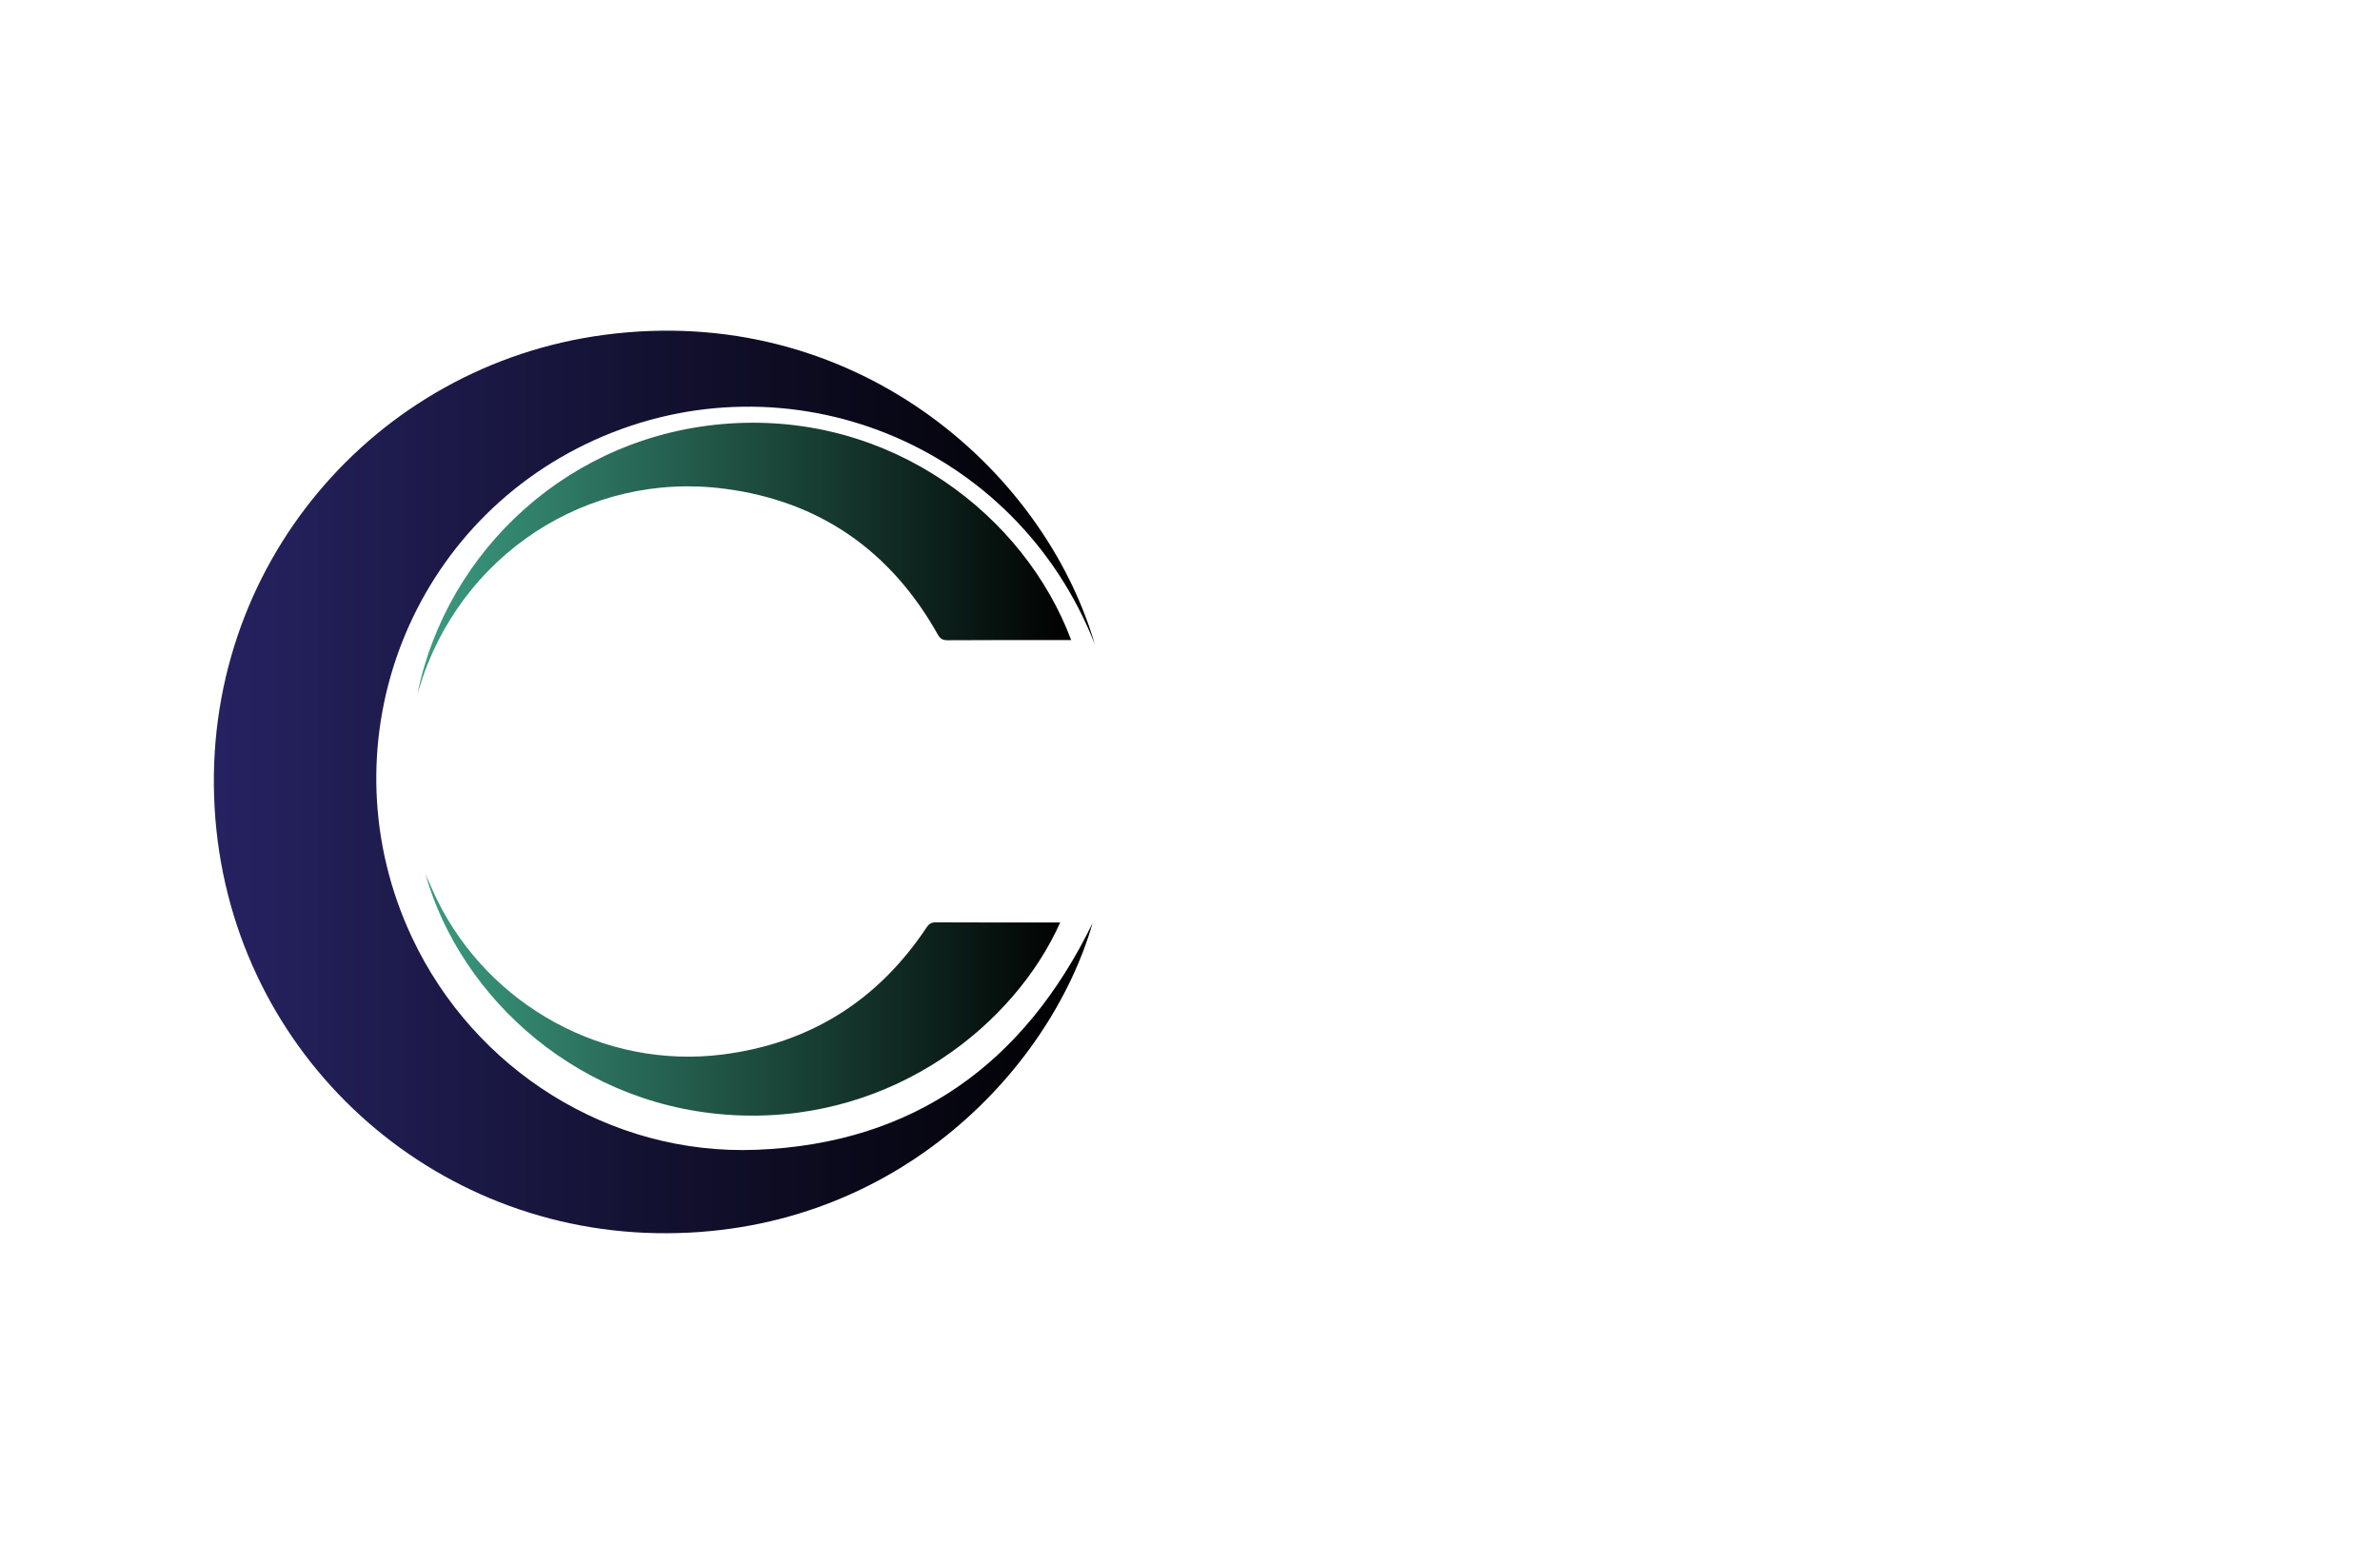 <?xml version="1.0" encoding="utf-8"?>
<!-- Generator: Adobe Illustrator 27.8.1, SVG Export Plug-In . SVG Version: 6.00 Build 0)  -->
<svg version="1.1" id="Layer_1" xmlns="http://www.w3.org/2000/svg" xmlns:xlink="http://www.w3.org/1999/xlink" x="0px" y="0px"
	 viewBox="0 0 350 230" style="enable-background:new 0 0 350 230;" xml:space="preserve">
<style type="text/css">
	.st0{fill:#314250;}
	.st1{fill:#F2E3D2;}
	.st2{fill:#C2F7D7;}
	.st3{fill:#CFF09E;}
	.st4{fill:#A8DBA8;}
	.st5{fill:#687DAC;}
	.st6{fill:#C8D9D3;}
	.st7{fill:#C0CFDD;}
	.st8{opacity:0.38;fill:url(#SVGID_1_);}
	.st9{fill:none;}
	.st10{fill:url(#SVGID_00000074411942067925834900000017062779068296911546_);}
	.st11{fill:url(#SVGID_00000048463394904187021100000017730504427780527235_);}
	.st12{fill:url(#SVGID_00000028295656606086532070000005551543415555959990_);}
	.st13{fill:url(#SVGID_00000137821687749066879670000002853295620004751004_);}
	.st14{fill:url(#SVGID_00000163783522442437727230000001599073853340911021_);}
	.st15{fill:url(#SVGID_00000073681292903727044260000017788459697531766401_);}
	.st16{fill:url(#SVGID_00000037660378144357344220000010971906922558294671_);}
	.st17{fill:url(#SVGID_00000061462944328221551730000006351516782389900169_);}
	.st18{fill:url(#SVGID_00000061444793468181932130000009283720623785365675_);}
	.st19{fill:url(#SVGID_00000181068263691175862860000013677699541312346253_);}
	.st20{fill:url(#SVGID_00000042694531374512702570000016294480836566865280_);}
	.st21{fill:url(#SVGID_00000071545913772977954680000011651024674905725318_);}
	.st22{fill:#FFFFFF;}
	.st23{fill:none;stroke:#FFFFFF;stroke-width:0.5;stroke-miterlimit:10;}
	.st24{fill:url(#SVGID_00000126318645796097577000000009922981208084078985_);}
	.st25{fill:url(#SVGID_00000126314062829789800570000004301701533888582283_);}
	.st26{fill:#424ACB;}
	.st27{fill:url(#SVGID_00000115509069678137307510000000457341877083731636_);}
	.st28{fill:url(#SVGID_00000080170001185440232860000013495983998894690969_);}
	.st29{fill:url(#SVGID_00000140714260632565742170000008762756673177820047_);}
	.st30{fill:url(#SVGID_00000047765327118707585700000010231317194985109916_);}
	.st31{fill:url(#SVGID_00000098906719171494911100000000884305599747220100_);}
	.st32{fill:url(#SVGID_00000121994241095229008800000003897321484585141156_);}
	.st33{fill:url(#SVGID_00000150082976120381079620000003624758710368746428_);}
	.st34{fill-rule:evenodd;clip-rule:evenodd;fill:url(#SVGID_00000054232664476422423490000012919624531206970499_);}
	.st35{fill-rule:evenodd;clip-rule:evenodd;fill:url(#SVGID_00000138535094870671552390000004389600704293048450_);}
	.st36{fill-rule:evenodd;clip-rule:evenodd;fill:url(#SVGID_00000101072179013251936610000013981452974978997693_);}
	.st37{fill-rule:evenodd;clip-rule:evenodd;fill:url(#SVGID_00000154383919951576885750000009438340915850571709_);}
	.st38{fill-rule:evenodd;clip-rule:evenodd;fill:url(#SVGID_00000059311709827964599980000009508815836728319903_);}
	.st39{fill-rule:evenodd;clip-rule:evenodd;fill:url(#SVGID_00000161604586932978158400000002096510008501406366_);}
	.st40{fill:url(#SVGID_00000003067684040168803270000008010734876856097459_);}
	.st41{fill:url(#XMLID_00000097500097433993215630000011435198086114747031_);}
	.st42{fill:url(#SVGID_00000037670110703021233490000008702197355628643460_);}
	.st43{fill:none;stroke:url(#XMLID_00000063608050527046287990000002606920960247531925_);stroke-miterlimit:10;}
	.st44{fill:none;stroke:url(#XMLID_00000139991116982896991200000001502635459724807557_);stroke-miterlimit:10;}
	.st45{fill:#009BB6;}
	.st46{fill:#FBAD3B;}
	.st47{fill-rule:evenodd;clip-rule:evenodd;fill:#009B98;}
	.st48{fill-rule:evenodd;clip-rule:evenodd;fill:#00DBD3;}
	.st49{fill-rule:evenodd;clip-rule:evenodd;fill:#8ABF3F;}
	.st50{fill-rule:evenodd;clip-rule:evenodd;fill:#10A4AF;}
	.st51{fill-rule:evenodd;clip-rule:evenodd;fill:#228D6A;}
	.st52{fill-rule:evenodd;clip-rule:evenodd;fill:#41D268;}
	.st53{fill-rule:evenodd;clip-rule:evenodd;fill:#FF0066;}
	.st54{fill-rule:evenodd;clip-rule:evenodd;fill:#7E37BD;}
	.st55{fill-rule:evenodd;clip-rule:evenodd;fill:#CF0095;}
	.st56{fill-rule:evenodd;clip-rule:evenodd;fill:#FFFFFF;}
	.st57{fill:#00A7FF;}
	.st58{fill:#3ED358;}
	.st59{opacity:0.75;fill:#050505;}
	.st60{fill:#FFB632;}
	.st61{opacity:0.5;fill:#FFFFFF;}
	.st62{fill:url(#SVGID_00000031930290122110980380000002921400099960100521_);}
	.st63{fill:#239DEA;}
</style>
<g>
	<linearGradient id="SVGID_1_" gradientUnits="userSpaceOnUse" x1="31.446" y1="115" x2="160.994" y2="115">
		<stop  offset="0" style="stop-color:#262262"/>
		<stop  offset="1" style="stop-color:#000000"/>
	</linearGradient>
	<path style="fill:url(#SVGID_1_);" d="M160.67,135.77c-6.34,21.96-29.65,46.23-64.19,45.59c-34.46-0.64-62.93-27.49-64.92-62.58
		c-2.02-35.45,23.53-65.05,57.29-69.53c36.39-4.83,64.48,19.43,72.15,45.49c-11.67-29.65-45.18-42.87-73.56-30.03
		c-27.88,12.61-39.87,45.5-26.84,73.19c9.14,19.43,29.03,32.07,50.69,31.2C134.41,168.18,150.62,156.4,160.67,135.77z"/>
	
		<linearGradient id="SVGID_00000145749382067929148970000010953555340493216412_" gradientUnits="userSpaceOnUse" x1="61.382" y1="113.12" x2="157.537" y2="113.12">
		<stop  offset="0" style="stop-color:#3C9C81"/>
		<stop  offset="1" style="stop-color:#000000"/>
	</linearGradient>
	<path style="fill:url(#SVGID_00000145749382067929148970000010953555340493216412_);" d="M61.38,102.06
		c4.33-21.14,22.47-38.19,45.86-39.77c23.95-1.62,43.43,13.54,50.29,31.85c-0.37,0-0.7,0-1.03,0c-5.71,0-11.43-0.02-17.14,0.02
		c-0.73,0-1.1-0.22-1.46-0.86c-6.91-12.3-17.38-19.61-31.34-21.42c-20.24-2.64-39.03,9.81-44.93,29.39
		C61.56,101.52,61.47,101.79,61.38,102.06z M108.96,164.05c22.75,0.75,40.33-13.52,46.95-28.38c-0.28,0-0.54,0-0.8,0
		c-5.83,0-11.66,0.01-17.49-0.02c-0.67,0-1.02,0.23-1.37,0.77c-7.17,10.77-17.19,17.05-30,18.67c-17.32,2.19-34.32-7.13-42.01-22.83
		c-0.59-1.21-1.11-2.46-1.67-3.7C67.72,146.78,85.4,163.27,108.96,164.05z"/>
</g>
</svg>

